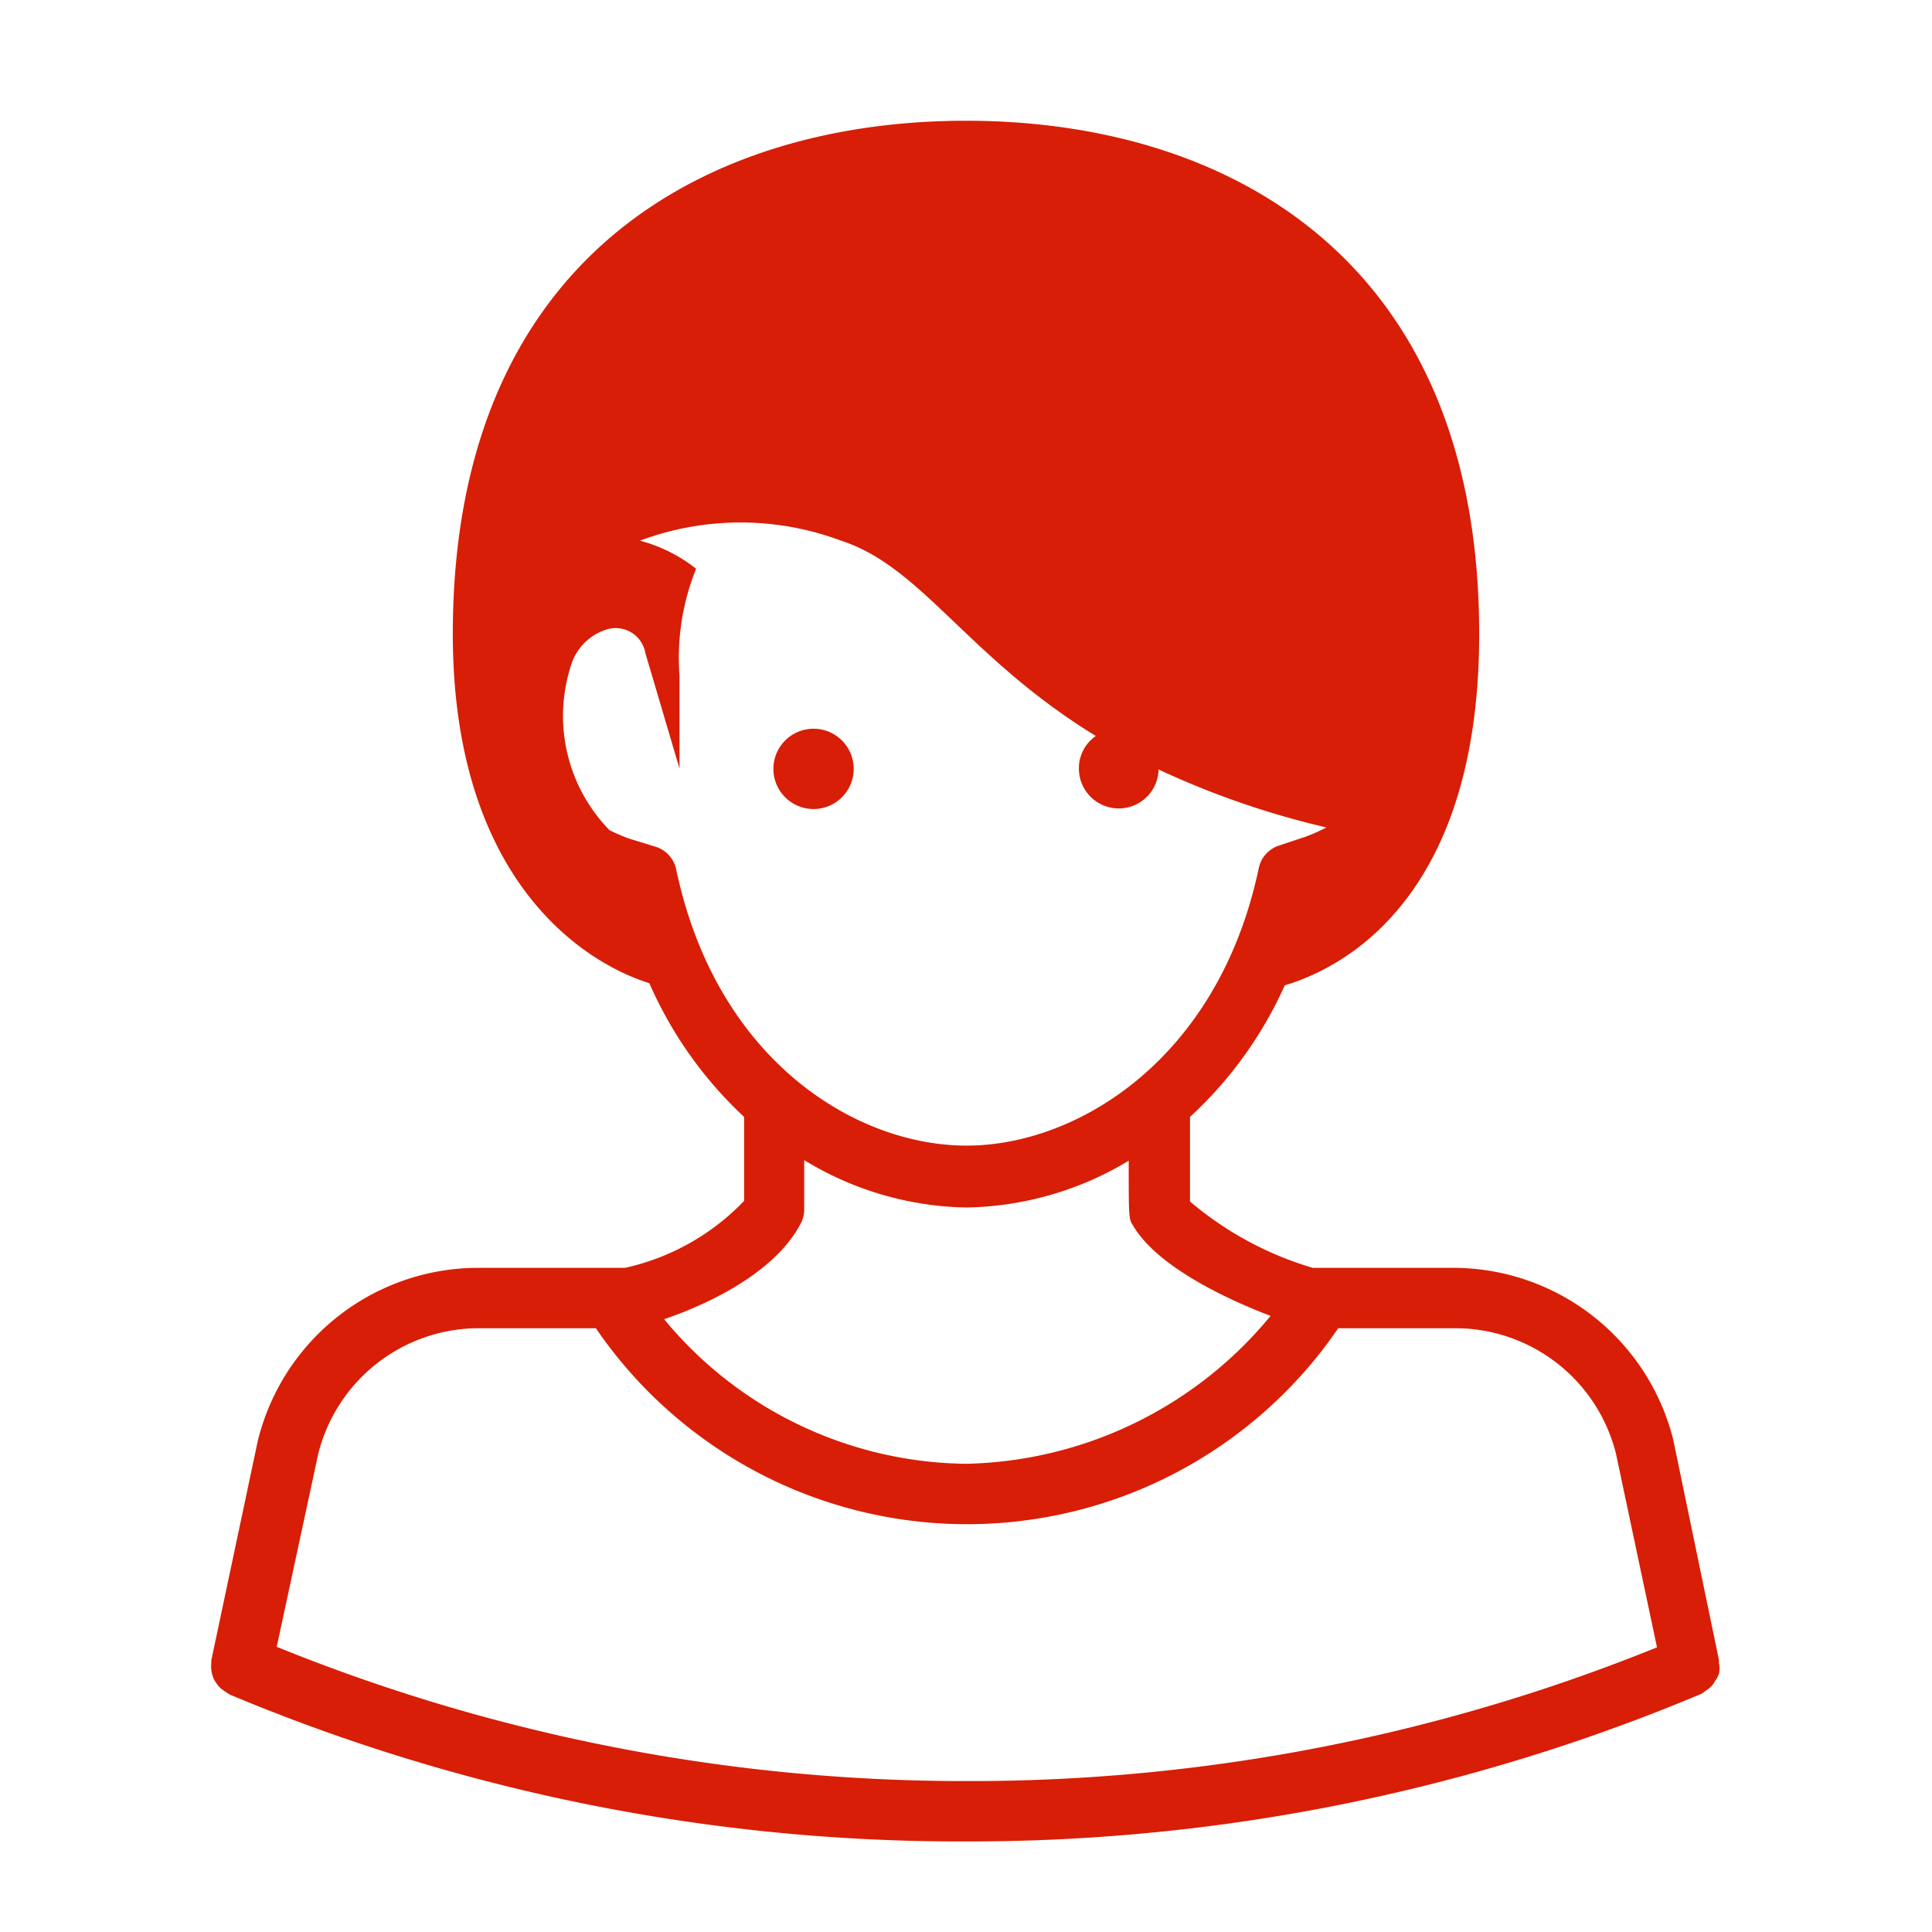 <?xml version="1.0" standalone="no"?><!DOCTYPE svg PUBLIC "-//W3C//DTD SVG 1.1//EN" "http://www.w3.org/Graphics/SVG/1.1/DTD/svg11.dtd"><svg t="1495203788045" class="icon" style="" viewBox="0 0 1024 1024" version="1.1" xmlns="http://www.w3.org/2000/svg" p-id="7608" xmlns:xlink="http://www.w3.org/1999/xlink" width="64" height="64"><defs><style type="text/css"></style></defs><path d="M431.2 407.52m-21.28 0a21.28 21.28 0 1 0 42.56 0 21.28 21.28 0 1 0-42.56 0Z" fill="#d81e06" p-id="7609"></path><path d="M911.04 887.36a14.88 14.88 0 0 0 0-6.08 15.04 15.04 0 0 0 0-1.6l-24.16-116.48a120.32 120.32 0 0 0-114.4-91.2h-76.64a178.4 178.4 0 0 1-65.12-35.2V592a213.44 213.44 0 0 0 50.24-69.76C715.36 512 784 472.64 784 336 784 136.32 649.76 64 512 64S240 136.32 240 336c0 125.76 64.8 172.64 104.16 185.12A214.24 214.24 0 0 0 394.4 592v44.48A124.48 124.48 0 0 1 331.2 672h-80a120.32 120.32 0 0 0-114.56 91.68L112 880v1.44a16 16 0 0 0 1.76 9.28l1.6 2.4a16 16 0 0 0 2.24 2.24l2.56 1.76 1.44 0.96A1000.8 1000.8 0 0 0 512 976a1000.96 1000.96 0 0 0 389.76-78.24 15.04 15.04 0 0 0 1.6-1.12l2.08-1.44a16 16 0 0 0 2.56-2.56l1.28-2.08a16 16 0 0 0 1.76-3.2zM358.4 460.8a16 16 0 0 0-10.88-12l-14.08-4.32a101.12 101.12 0 0 1-10.4-4.48 86.72 86.72 0 0 1-19.68-89.44 28.8 28.8 0 0 1 18.24-16.96 16 16 0 0 1 20.48 12.64l18.08 61.12v-49.12a125.92 125.92 0 0 1 8.8-56.8 82.24 82.24 0 0 0-29.76-14.88 152.16 152.16 0 0 1 106.56 0c43.04 13.92 66.88 61.76 135.04 103.52a20.8 20.8 0 0 0-8.96 16.8 21.12 21.12 0 0 0 42.24 0.96 449.92 449.92 0 0 0 88.96 30.72 96.96 96.96 0 0 1-11.2 4.96l-13.92 4.64a16 16 0 0 0-10.72 11.84c-21.28 101.12-96 147.2-154.88 147.2s-132.64-45.28-153.92-146.4z m65.92 187.84a16 16 0 0 0 1.92-7.52v-26.24A170.24 170.24 0 0 0 512 640a171.68 171.68 0 0 0 86.24-24.8c0 30.08 0 30.88 2.24 34.24 12.16 21.12 48 38.56 72.96 48A214.72 214.72 0 0 1 512 775.84a210.4 210.4 0 0 1-160-76.64c29.44-10.08 60-27.2 72.32-50.56z m-277.6 224l21.92-101.92a87.84 87.84 0 0 1 83.2-66.72h64a238.24 238.24 0 0 0 393.44 0h64a87.84 87.84 0 0 1 83.2 66.4l21.76 102.72A969.12 969.12 0 0 1 512 944a968.96 968.96 0 0 1-365.44-71.2z" fill="#d81e06" p-id="7610"></path></svg>